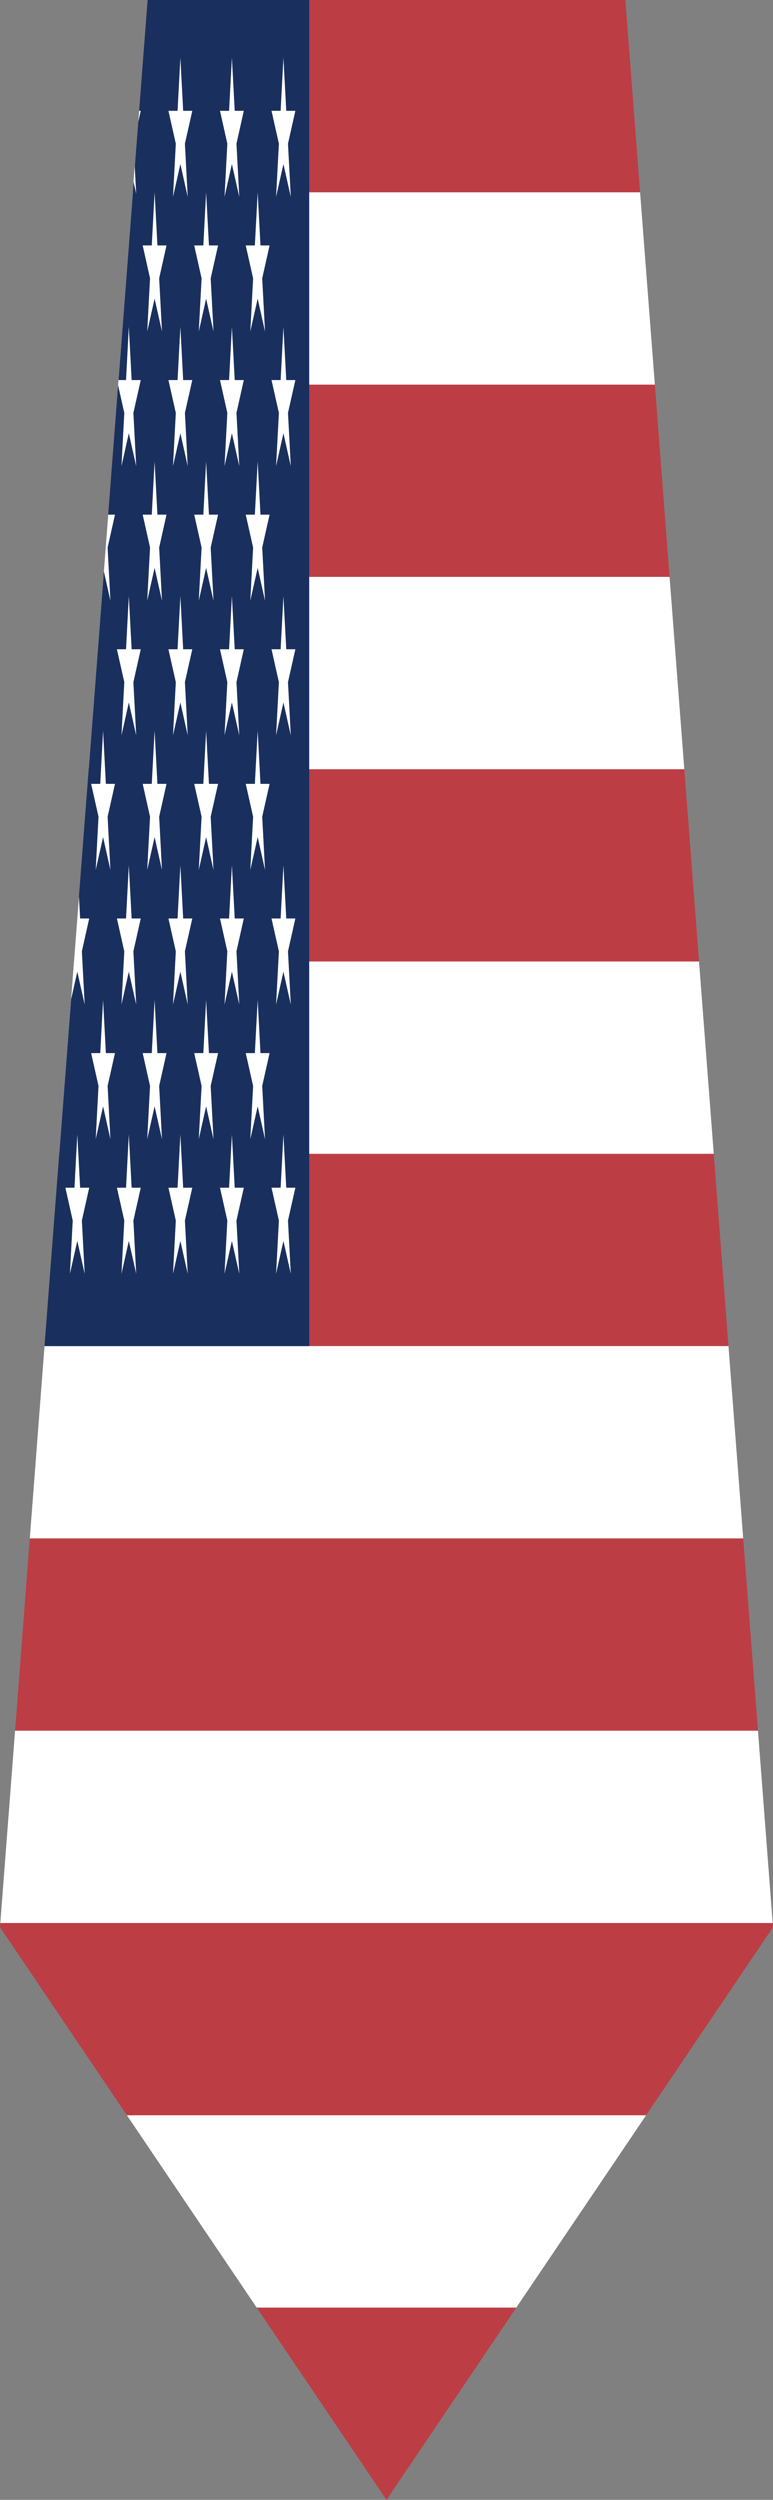 <?xml version="1.0" encoding="UTF-8"?>
<!DOCTYPE svg PUBLIC "-//W3C//DTD SVG 1.1//EN" "http://www.w3.org/Graphics/SVG/1.1/DTD/svg11.dtd">
<svg version="1.1" xmlns="http://www.w3.org/2000/svg" xmlns:xlink="http://www.w3.org/1999/xlink" x="0" y="0" width="20" height="64.677" viewBox="0, 0, 20, 64.677">
  <rect x="0" y="0" width="20" height="64.677" fill="#808080" stroke="none"/>
  <g  transform="translate(-54, -63.323)">
    <g id="us">
      <g>
        <path d="M70.18,63.323 L70.561,68.299 L57.439,68.299 L57.82,63.323 L70.18,63.323 z" fill="#BD3D44"/>
        <path d="M70.943,73.274 L71.324,78.249 L56.676,78.249 L57.057,73.274 L70.943,73.274 z" fill="#BD3D44"/>
        <path d="M71.705,83.224 L72.086,88.199 L55.914,88.199 L56.295,83.224 L71.705,83.224 z" fill="#BD3D44"/>
        <path d="M72.467,93.174 L72.848,98.149 L55.152,98.149 L55.533,93.174 L72.467,93.174 z" fill="#BD3D44"/>
        <path d="M73.229,103.124 L73.611,108.1 L54.39,108.1 L54.771,103.124 L73.229,103.124 z" fill="#BD3D44"/>
        <path d="M73.992,113.075 L74,113.184 L70.716,118.05 L57.284,118.05 L54,113.184 L54.008,113.075 L73.992,113.075 z" fill="#BD3D44"/>
        <path d="M67.358,123.025 L64,128 L64,128 L60.642,123.025 L67.358,123.025 z" fill="#BD3D44"/>
        <path d="M70.561,68.299 L70.943,73.274 L57.057,73.274 L57.439,68.299 L70.561,68.299 z" fill="#FFFFFF"/>
        <path d="M71.324,78.249 L71.705,83.224 L56.295,83.224 L56.676,78.249 L71.324,78.249 z" fill="#FFFFFF"/>
        <path d="M72.086,88.199 L72.467,93.174 L55.533,93.174 L55.914,88.199 L72.086,88.199 z" fill="#FFFFFF"/>
        <path d="M72.848,98.149 L73.229,103.124 L54.771,103.124 L55.152,98.149 L72.848,98.149 z" fill="#FFFFFF"/>
        <path d="M73.611,108.1 L73.992,113.075 L54.008,113.075 L54.39,108.1 L73.611,108.1 z" fill="#FFFFFF"/>
        <path d="M70.716,118.05 L67.358,123.025 L60.642,123.025 L57.284,118.05 L70.716,118.05 z" fill="#FFFFFF"/>
      </g>
      <g>
        <path d="M62,63.323 L62,98.149 L55.152,98.149 L57.82,63.323 L62,63.323 z" fill="#192F5D"/>
        <g>
          <path d="M57.485,67.607 L57.524,68.337 L57.454,68.022 L57.485,67.607 z" fill="#FFFFFF"/>
          <path d="M57.6,66.19 L57.642,66.19 L57.578,66.473 L57.6,66.19 z" fill="#FFFFFF"/>
          <path d="M58.667,64.814 L58.739,66.19 L58.975,66.19 L58.784,67.041 L58.857,68.418 L58.667,67.567 L58.476,68.418 L58.549,67.041 L58.358,66.19 L58.594,66.19 L58.667,64.814 z" fill="#FFFFFF"/>
          <path d="M60,64.814 L60.073,66.19 L60.308,66.19 L60.118,67.041 L60.191,68.418 L60,67.567 L59.809,68.418 L59.882,67.041 L59.692,66.19 L59.927,66.19 L60,64.814 z" fill="#FFFFFF"/>
          <path d="M61.333,64.814 L61.406,66.19 L61.642,66.19 L61.451,67.041 L61.524,68.418 L61.333,67.567 L61.143,68.418 L61.216,67.041 L61.025,66.19 L61.261,66.19 L61.333,64.814 z" fill="#FFFFFF"/>
          <path d="M58,68.297 L58.073,69.673 L58.308,69.673 L58.118,70.524 L58.191,71.9 L58,71.049 L57.809,71.9 L57.882,70.524 L57.692,69.673 L57.927,69.673 L58,68.297 z" fill="#FFFFFF"/>
          <path d="M59.333,68.297 L59.406,69.673 L59.642,69.673 L59.451,70.524 L59.524,71.9 L59.333,71.049 L59.143,71.9 L59.216,70.524 L59.025,69.673 L59.261,69.673 L59.333,68.297 z" fill="#FFFFFF"/>
          <path d="M60.667,68.297 L60.739,69.673 L60.975,69.673 L60.784,70.524 L60.857,71.9 L60.667,71.049 L60.476,71.9 L60.549,70.524 L60.358,69.673 L60.594,69.673 L60.667,68.297 z" fill="#FFFFFF"/>
          <path d="M57.333,71.779 L57.406,73.156 L57.642,73.156 L57.451,74.006 L57.524,75.383 L57.333,74.532 L57.143,75.383 L57.216,74.006 L57.056,73.294 L57.066,73.156 L57.261,73.156 L57.333,71.779 z" fill="#FFFFFF"/>
          <path d="M58.667,71.779 L58.739,73.156 L58.975,73.156 L58.784,74.006 L58.857,75.383 L58.667,74.532 L58.476,75.383 L58.549,74.006 L58.358,73.156 L58.594,73.156 L58.667,71.779 z" fill="#FFFFFF"/>
          <path d="M60,71.779 L60.073,73.156 L60.308,73.156 L60.118,74.006 L60.191,75.383 L60,74.532 L59.809,75.383 L59.882,74.006 L59.692,73.156 L59.927,73.156 L60,71.779 z" fill="#FFFFFF"/>
          <path d="M61.333,71.779 L61.406,73.156 L61.642,73.156 L61.451,74.006 L61.524,75.383 L61.333,74.532 L61.143,75.383 L61.216,74.006 L61.025,73.156 L61.261,73.156 L61.333,71.779 z" fill="#FFFFFF"/>
          <path d="M56.8,76.638 L56.975,76.638 L56.784,77.489 L56.857,78.865 L56.687,78.106 L56.8,76.638 z" fill="#FFFFFF"/>
          <path d="M58,75.262 L58.073,76.638 L58.308,76.638 L58.118,77.489 L58.191,78.865 L58,78.015 L57.809,78.865 L57.882,77.489 L57.692,76.638 L57.927,76.638 L58,75.262 z" fill="#FFFFFF"/>
          <path d="M59.333,75.262 L59.406,76.638 L59.642,76.638 L59.451,77.489 L59.524,78.865 L59.333,78.015 L59.143,78.865 L59.216,77.489 L59.025,76.638 L59.261,76.638 L59.333,75.262 z" fill="#FFFFFF"/>
          <path d="M60.667,75.262 L60.739,76.638 L60.975,76.638 L60.784,77.489 L60.857,78.865 L60.667,78.015 L60.476,78.865 L60.549,77.489 L60.358,76.638 L60.594,76.638 L60.667,75.262 z" fill="#FFFFFF"/>
          <path d="M57.333,78.744 L57.406,80.121 L57.642,80.121 L57.451,80.972 L57.524,82.348 L57.333,81.497 L57.143,82.348 L57.216,80.972 L57.025,80.121 L57.261,80.121 L57.333,78.744 z" fill="#FFFFFF"/>
          <path d="M58.667,78.744 L58.739,80.121 L58.975,80.121 L58.784,80.972 L58.857,82.348 L58.667,81.497 L58.476,82.348 L58.549,80.972 L58.358,80.121 L58.594,80.121 L58.667,78.744 z" fill="#FFFFFF"/>
          <path d="M60,78.744 L60.073,80.121 L60.308,80.121 L60.118,80.972 L60.191,82.348 L60,81.497 L59.809,82.348 L59.882,80.972 L59.692,80.121 L59.927,80.121 L60,78.744 z" fill="#FFFFFF"/>
          <path d="M61.333,78.744 L61.406,80.121 L61.642,80.121 L61.451,80.972 L61.524,82.348 L61.333,81.497 L61.143,82.348 L61.216,80.972 L61.025,80.121 L61.261,80.121 L61.333,78.744 z" fill="#FFFFFF"/>
          <path d="M56.667,82.227 L56.739,83.603 L56.975,83.603 L56.784,84.454 L56.857,85.831 L56.667,84.98 L56.476,85.831 L56.549,84.454 L56.358,83.603 L56.594,83.603 L56.667,82.227 z" fill="#FFFFFF"/>
          <path d="M58,82.227 L58.073,83.603 L58.308,83.603 L58.118,84.454 L58.191,85.831 L58,84.98 L57.809,85.831 L57.882,84.454 L57.692,83.603 L57.927,83.603 L58,82.227 z" fill="#FFFFFF"/>
          <path d="M59.333,82.227 L59.406,83.603 L59.642,83.603 L59.451,84.454 L59.524,85.831 L59.333,84.98 L59.143,85.831 L59.216,84.454 L59.025,83.603 L59.261,83.603 L59.333,82.227 z" fill="#FFFFFF"/>
          <path d="M60.667,82.227 L60.739,83.603 L60.975,83.603 L60.784,84.454 L60.857,85.831 L60.667,84.98 L60.476,85.831 L60.549,84.454 L60.358,83.603 L60.594,83.603 L60.667,82.227 z" fill="#FFFFFF"/>
          <path d="M56.043,86.518 L56.073,87.086 L56.308,87.086 L56.118,87.937 L56.191,89.313 L56,88.462 L55.839,89.183 L56.043,86.518 z" fill="#FFFFFF"/>
          <path d="M57.333,85.71 L57.406,87.086 L57.642,87.086 L57.451,87.937 L57.524,89.313 L57.333,88.462 L57.143,89.313 L57.216,87.937 L57.025,87.086 L57.261,87.086 L57.333,85.71 z" fill="#FFFFFF"/>
          <path d="M58.667,85.71 L58.739,87.086 L58.975,87.086 L58.784,87.937 L58.857,89.313 L58.667,88.462 L58.476,89.313 L58.549,87.937 L58.358,87.086 L58.594,87.086 L58.667,85.71 z" fill="#FFFFFF"/>
          <path d="M60,85.71 L60.073,87.086 L60.308,87.086 L60.118,87.937 L60.191,89.313 L60,88.462 L59.809,89.313 L59.882,87.937 L59.692,87.086 L59.927,87.086 L60,85.71 z" fill="#FFFFFF"/>
          <path d="M61.333,85.71 L61.406,87.086 L61.642,87.086 L61.451,87.937 L61.524,89.313 L61.333,88.462 L61.143,89.313 L61.216,87.937 L61.025,87.086 L61.261,87.086 L61.333,85.71 z" fill="#FFFFFF"/>
          <path d="M56.667,89.192 L56.739,90.569 L56.975,90.569 L56.784,91.419 L56.857,92.796 L56.667,91.945 L56.476,92.796 L56.549,91.419 L56.358,90.569 L56.594,90.569 L56.667,89.192 z" fill="#FFFFFF"/>
          <path d="M58,89.192 L58.073,90.569 L58.308,90.569 L58.118,91.419 L58.191,92.796 L58,91.945 L57.809,92.796 L57.882,91.419 L57.692,90.569 L57.927,90.569 L58,89.192 z" fill="#FFFFFF"/>
          <path d="M59.333,89.192 L59.406,90.569 L59.642,90.569 L59.451,91.419 L59.524,92.796 L59.333,91.945 L59.143,92.796 L59.216,91.419 L59.025,90.569 L59.261,90.569 L59.333,89.192 z" fill="#FFFFFF"/>
          <path d="M60.667,89.192 L60.739,90.569 L60.975,90.569 L60.784,91.419 L60.857,92.796 L60.667,91.945 L60.476,92.796 L60.549,91.419 L60.358,90.569 L60.594,90.569 L60.667,89.192 z" fill="#FFFFFF"/>
          <path d="M56,92.675 L56.073,94.051 L56.308,94.051 L56.118,94.902 L56.191,96.278 L56,95.428 L55.809,96.278 L55.882,94.902 L55.692,94.051 L55.927,94.051 L56,92.675 z" fill="#FFFFFF"/>
          <path d="M57.333,92.675 L57.406,94.051 L57.642,94.051 L57.451,94.902 L57.524,96.278 L57.333,95.428 L57.143,96.278 L57.216,94.902 L57.025,94.051 L57.261,94.051 L57.333,92.675 z" fill="#FFFFFF"/>
          <path d="M58.667,92.675 L58.739,94.051 L58.975,94.051 L58.784,94.902 L58.857,96.278 L58.667,95.428 L58.476,96.278 L58.549,94.902 L58.358,94.051 L58.594,94.051 L58.667,92.675 z" fill="#FFFFFF"/>
          <path d="M60,92.675 L60.073,94.051 L60.308,94.051 L60.118,94.902 L60.191,96.278 L60,95.428 L59.809,96.278 L59.882,94.902 L59.692,94.051 L59.927,94.051 L60,92.675 z" fill="#FFFFFF"/>
          <path d="M61.333,92.675 L61.406,94.051 L61.642,94.051 L61.451,94.902 L61.524,96.278 L61.333,95.428 L61.143,96.278 L61.216,94.902 L61.025,94.051 L61.261,94.051 L61.333,92.675 z" fill="#FFFFFF"/>
        </g>
      </g>
    </g>
  </g>
</svg>
